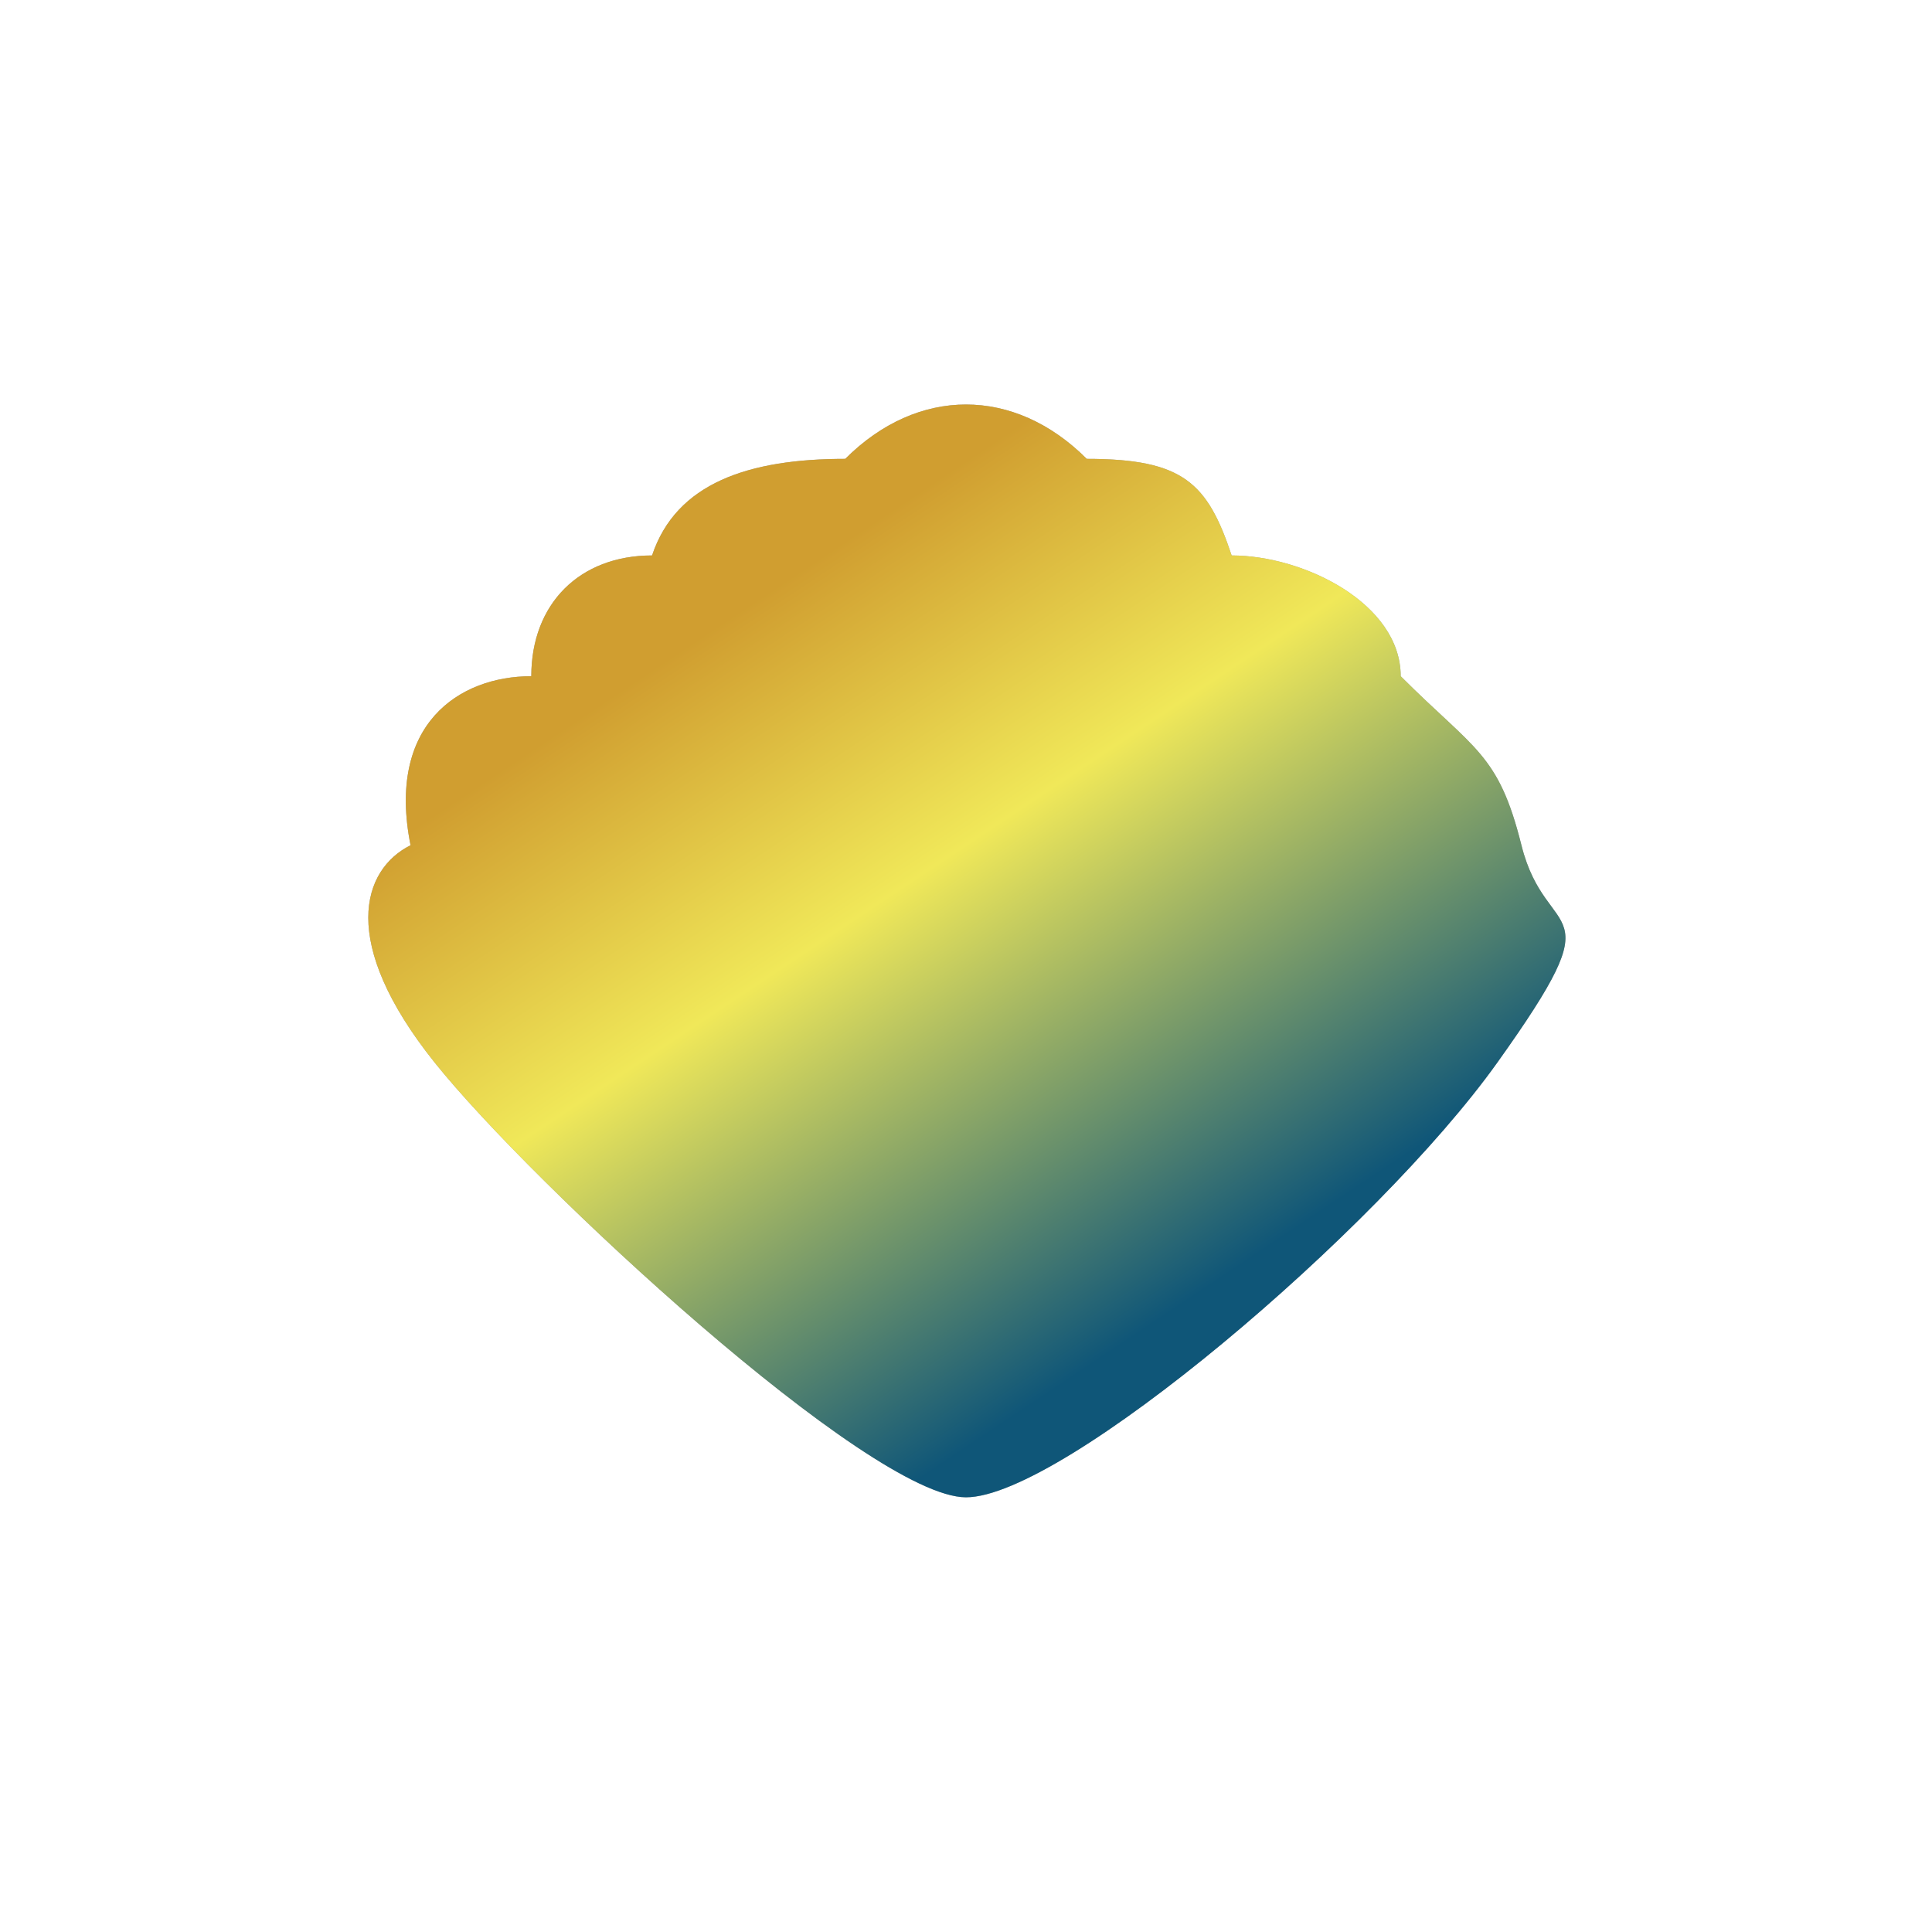 <?xml version="1.0" encoding="UTF-8"?>
<svg width="40px" height="40px" viewBox="0 0 40 40" version="1.1" xmlns="http://www.w3.org/2000/svg" xmlns:xlink="http://www.w3.org/1999/xlink">
    <defs>
        <linearGradient x1="29.059%" y1="21.551%" x2="72.397%" y2="78.099%" id="linearGradient-1">
            <stop stop-color="#D09E30" offset="0%"></stop>
            <stop stop-color="#F0E859" offset="38.938%"></stop>
            <stop stop-color="#0F5678" offset="100%"></stop>
        </linearGradient>
        <path d="M20,31 C18,31 11,24.5 9,22 C7,19.5 7.5,18 8.5,17.5 C8,15 9.5,14 11,14 C11,12.5 12,11.5 13.5,11.5 C14,10 15.5,9.5 17.5,9.5 C19,8 21,8 22.5,9.5 C24.5,9.5 25,10 25.5,11.5 C27,11.5 29,12.5 29,14 C30.532,15.532 31.023,15.591 31.5,17.5 C32.023,19.591 33.5,18.5 31,22 C28.5,25.5 22,31 20,31 Z" id="path-2"></path>
    </defs>
    <g id="clams" stroke="none" stroke-width="1" fill="none" fill-rule="evenodd">
        <g id="Path" fill-rule="nonzero">
            <use fill-opacity="0.5" fill="#4A4A4A" xlink:href="#path-2"></use>
            <use fill="url(#linearGradient-1)" xlink:href="#path-2"></use>
        </g>
    </g>
</svg>